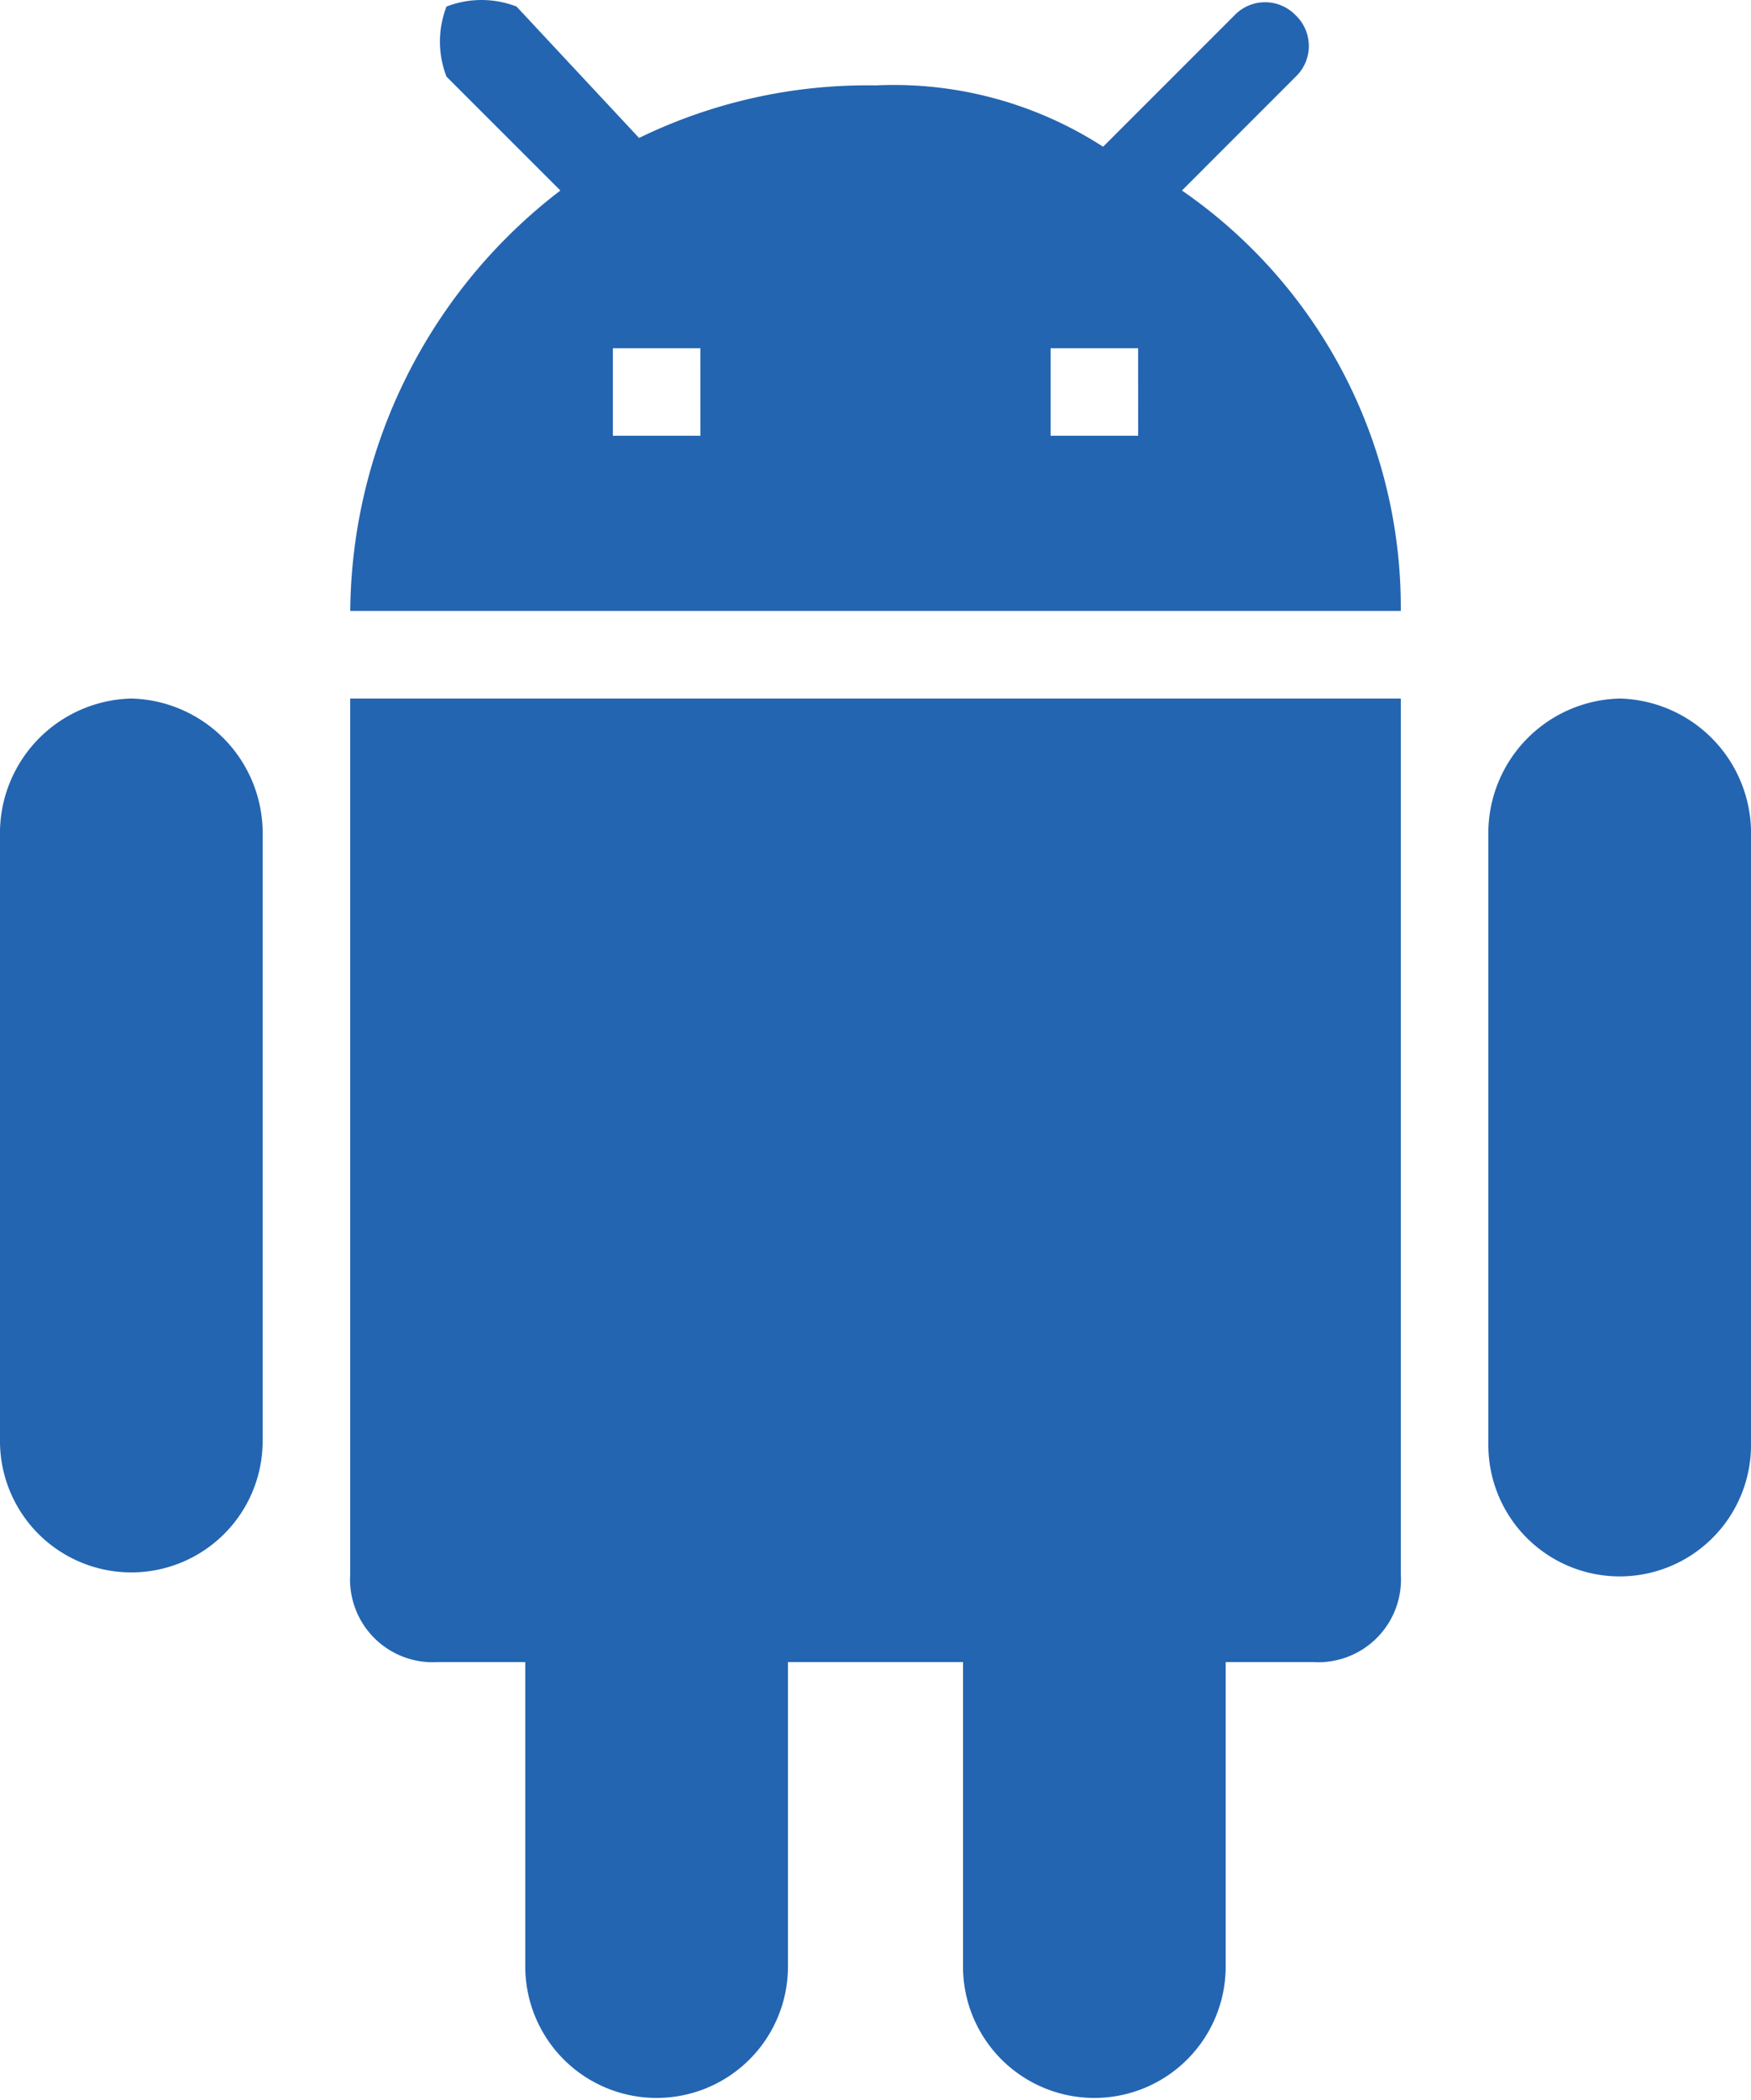 <svg xmlns="http://www.w3.org/2000/svg" width="57.863" height="69.364" viewBox="0 0 57.863 69.364">
  <g id="android-logo" transform="translate(-269.396 -119.183)">
    <g id="android" transform="translate(269.396 119.183)">
      <path id="Path_424" data-name="Path 424" d="M62.255,52A2.733,2.733,0,0,0,65.148,54.9h2.893V65.023a4.34,4.34,0,0,0,8.679,0V54.9h5.786V65.023a4.34,4.34,0,0,0,8.679,0V54.9h2.893A2.733,2.733,0,0,0,96.973,52V23.073H62.255ZM55.022,23.073a4.45,4.45,0,0,0-4.34,4.34V47.664a4.34,4.34,0,0,0,8.679,0V27.412A4.45,4.45,0,0,0,55.022,23.073Zm49.184,0a4.45,4.45,0,0,0-4.34,4.34V47.664a4.34,4.34,0,1,0,8.679,0V27.412A4.45,4.45,0,0,0,104.205,23.073ZM89.74,6.292,93.5,2.531a1.4,1.4,0,0,0,0-2.025,1.4,1.4,0,0,0-2.025,0l-4.34,4.34A12.748,12.748,0,0,0,79.613,2.82,17.227,17.227,0,0,0,71.8,4.556L67.752.216a3.2,3.2,0,0,0-2.315,0,3.2,3.2,0,0,0,0,2.315L69.2,6.292a17.673,17.673,0,0,0-6.944,13.887H96.972A16.722,16.722,0,0,0,89.74,6.292Zm-15.912,8.1H70.934V11.5h2.893Zm14.466,0H85.4V11.5h2.893Z" transform="translate(-50.682 0.001)" fill="#2365b1"/>
    </g>
  </g>
</svg>
